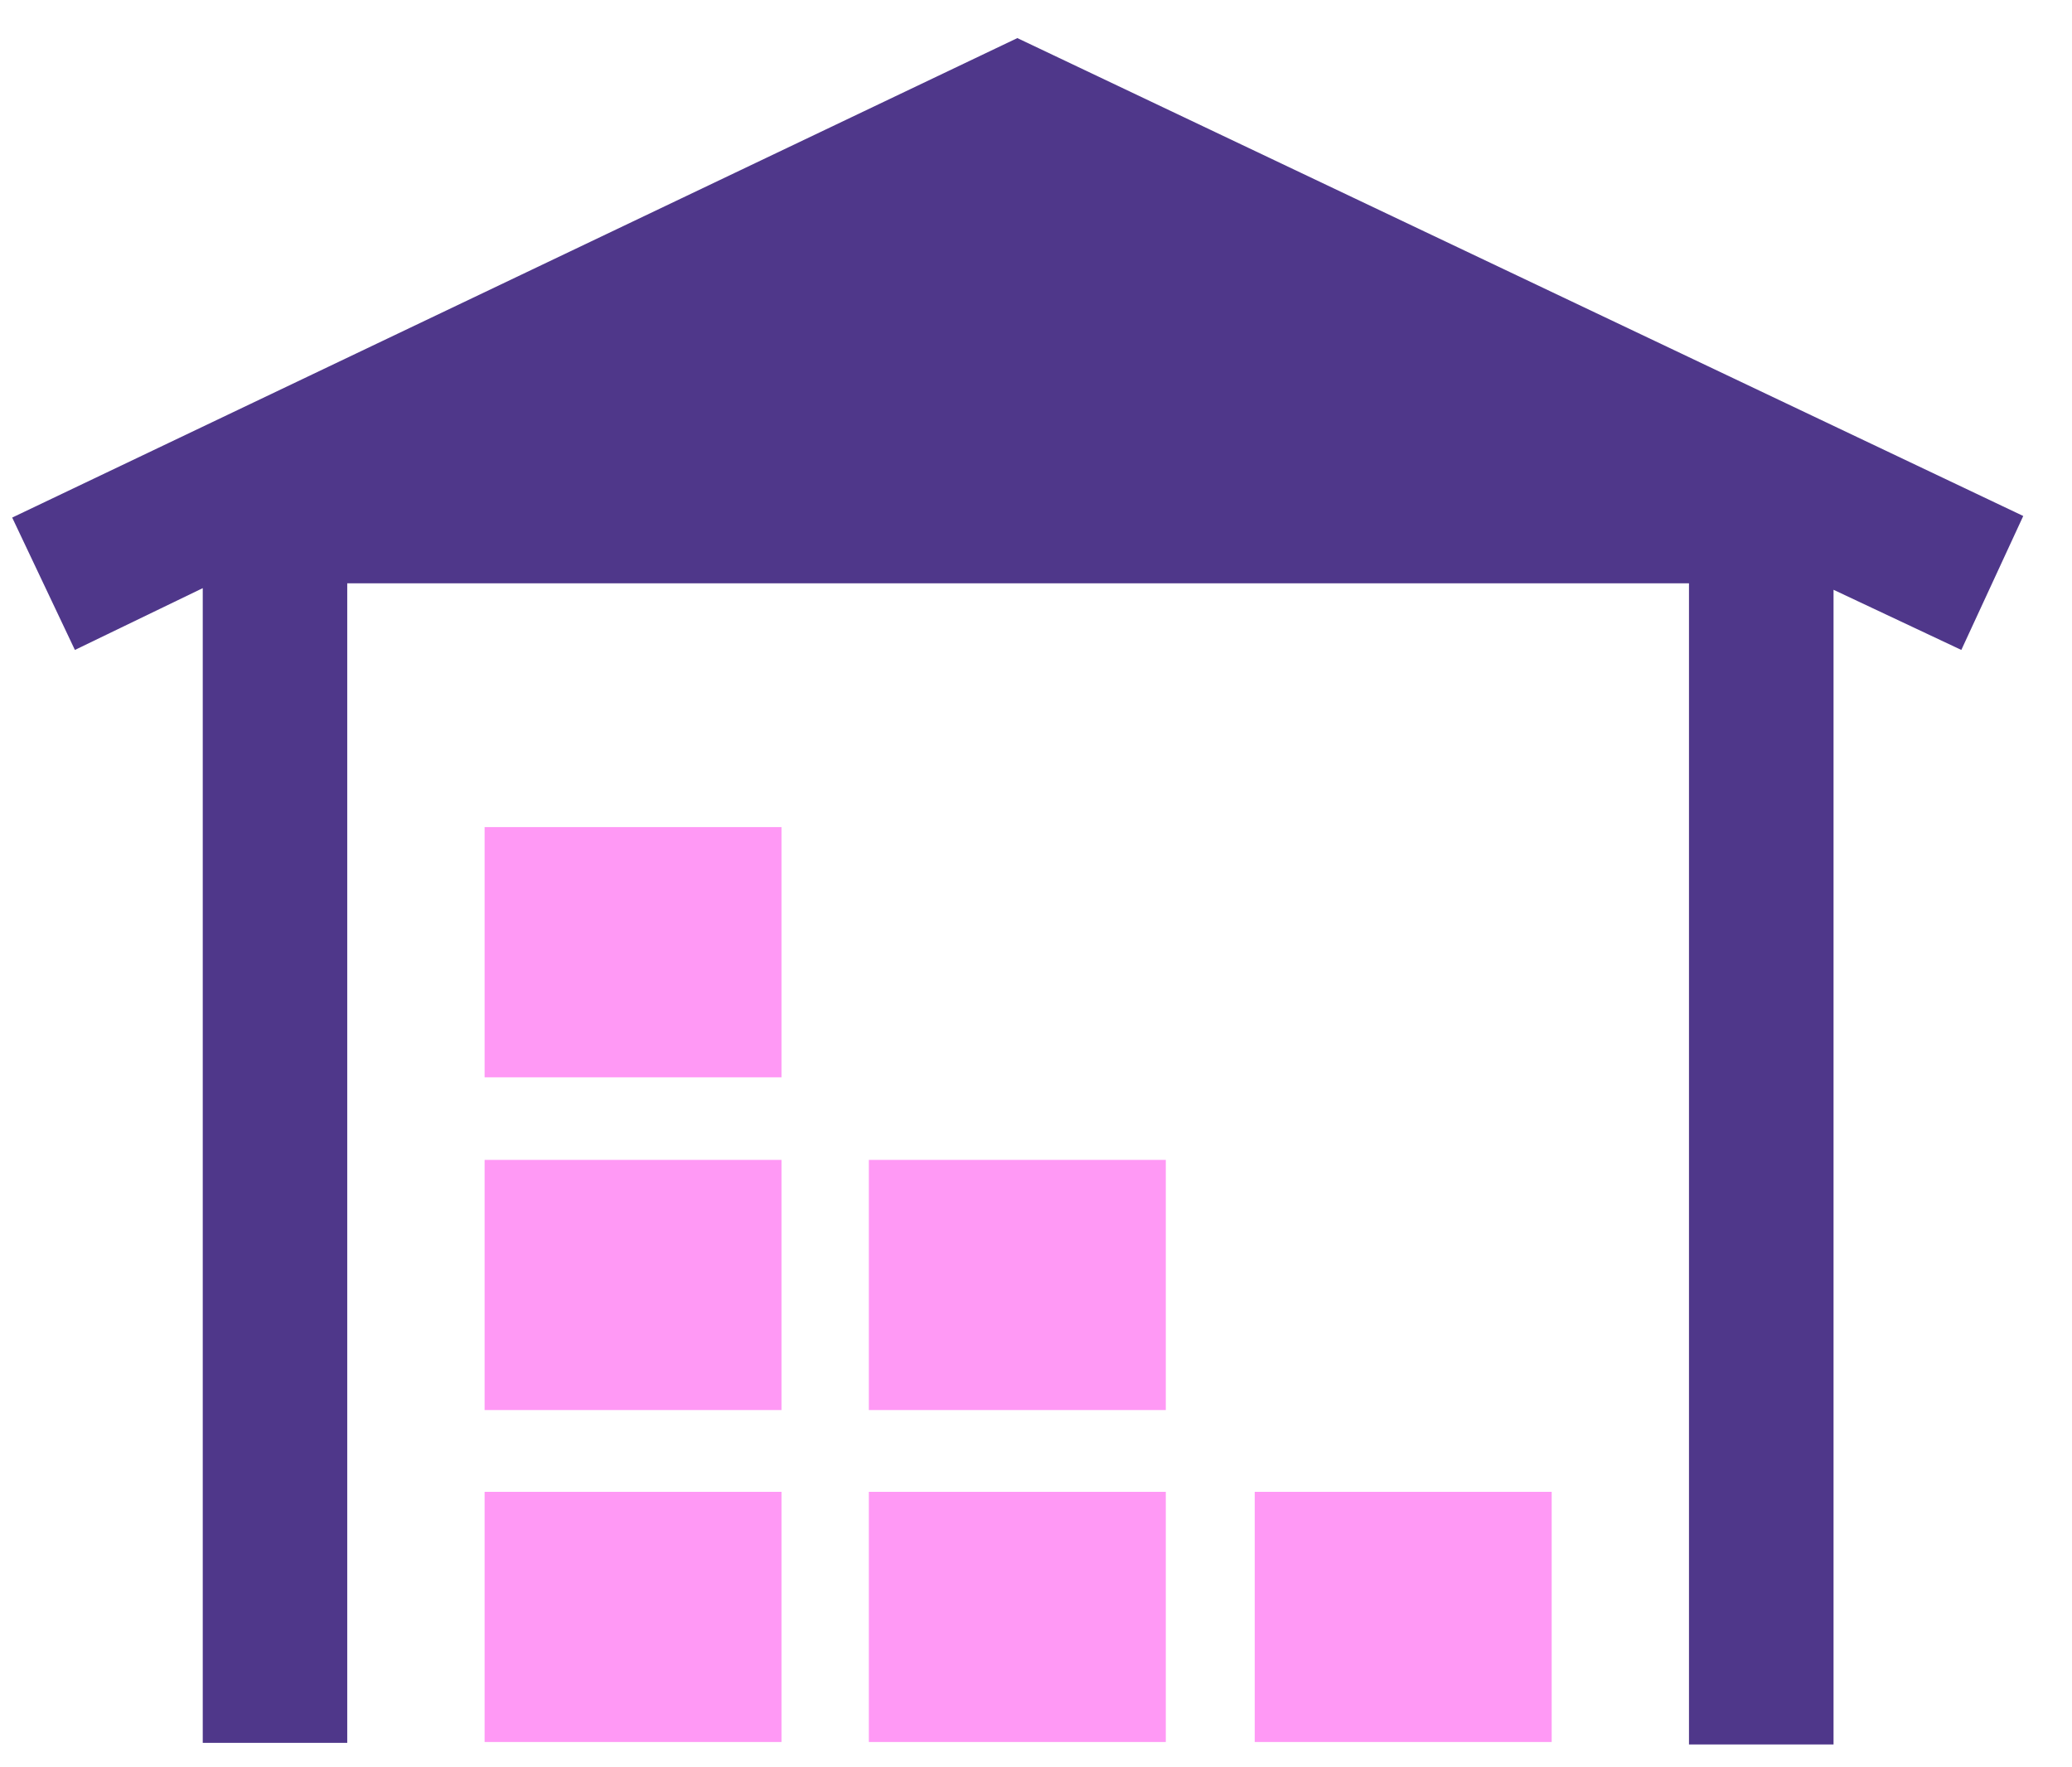 <svg width="34" height="29" viewBox="0 0 34 29" fill="none" xmlns="http://www.w3.org/2000/svg">
<path fill-rule="evenodd" clip-rule="evenodd" d="M12.824 13.572H7.952V17.678H12.824V13.572ZM12.824 23.138H7.952V19.033H12.824V23.138ZM12.824 28.585H7.952V24.48H12.824V28.585ZM19.13 23.138H14.271H14.257V19.033H19.13V23.138ZM19.13 28.585H14.271H14.257V24.48H19.13V28.585ZM20.589 28.585V24.48H25.462V28.585H20.589Z" fill="#FF99F5"/>
<path d="M33.2 8.467L16.694 0.625L0.2 8.493L1.229 10.665L3.327 9.651V28.599H5.698V9.572H27.715V28.625H30.087V9.678L32.184 10.665L33.2 8.467Z" fill="#4F378A"/>
</svg>
